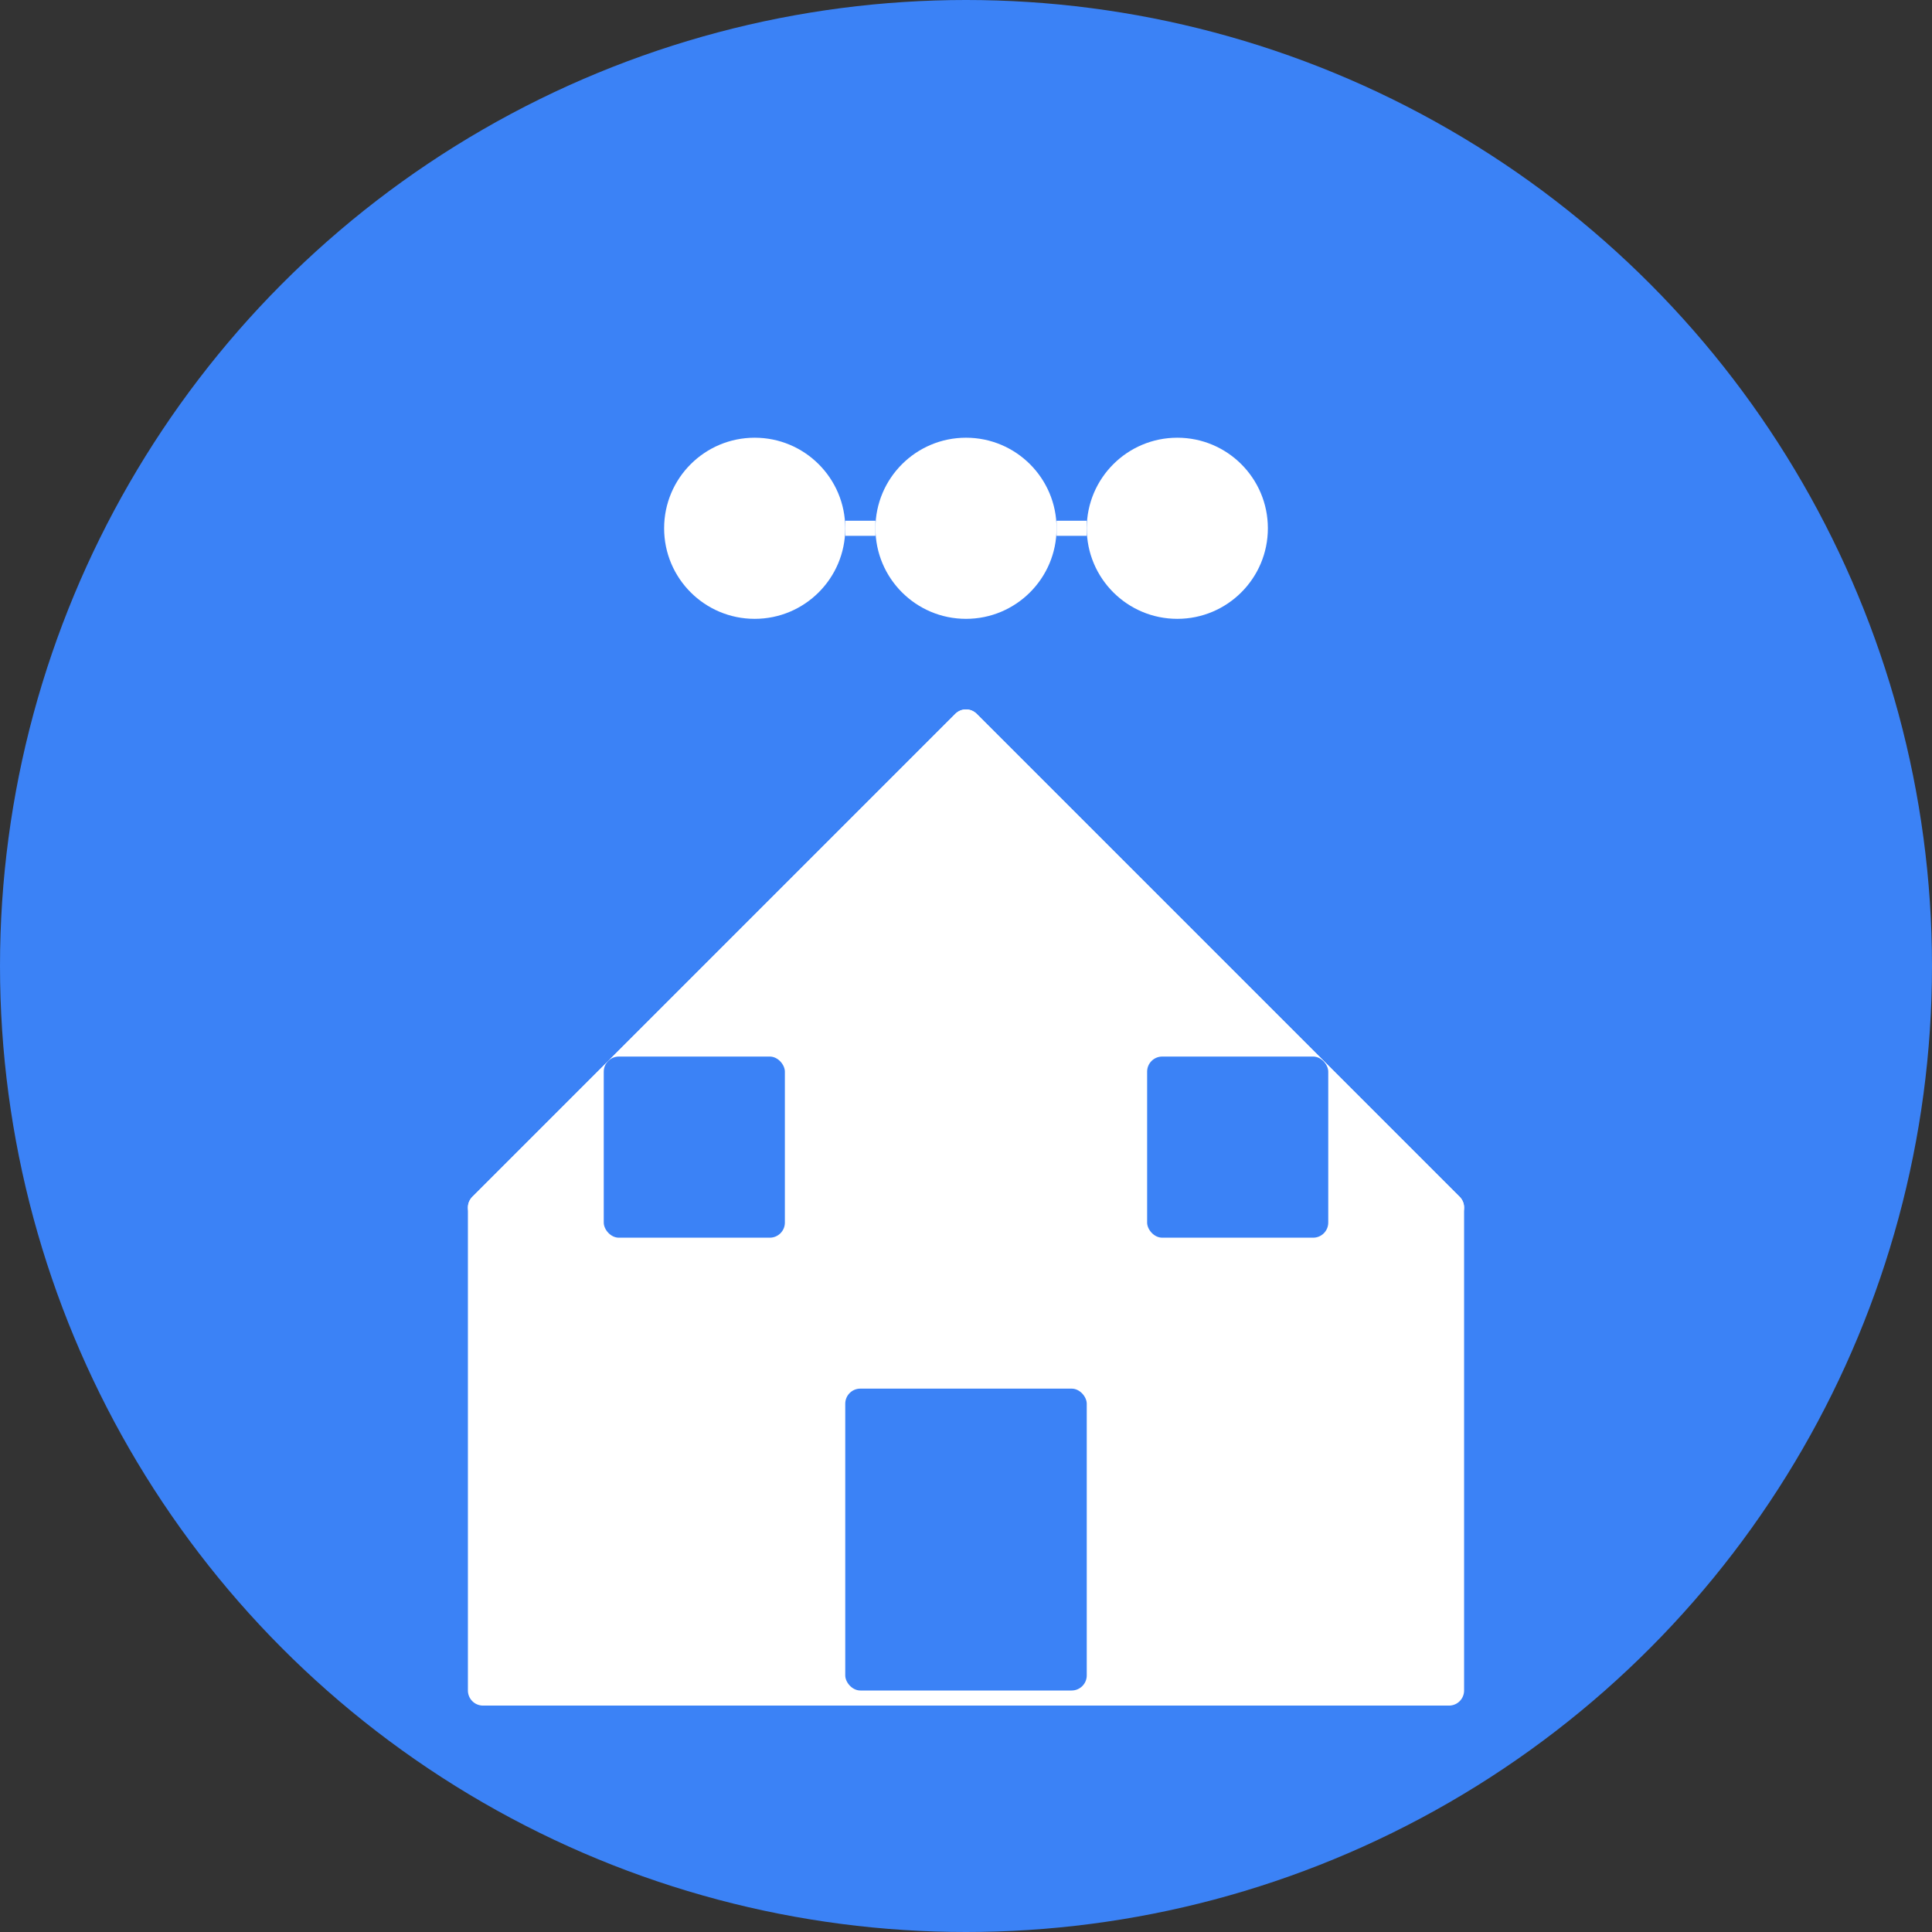 <!-- SVG Icon for Hostel-Bros -->
<svg width="512" height="512" viewBox="0 0 512 512" fill="none" xmlns="http://www.w3.org/2000/svg">
  <rect x="0" y="0" width="512" height="512" fill="#333333" stroke="none"/>
  <!-- Background Circle -->
  <circle cx="256" cy="256" r="256" fill="#3b82f6"/>
  
  <!-- House/Building Icon -->
  <path d="M128 320V448H384V320L256 192L128 320Z" fill="white" stroke="white" stroke-width="8" stroke-linejoin="round"/>
  <path d="M256 192L384 320H128L256 192Z" fill="#ffffff" stroke="white" stroke-width="8" stroke-linejoin="round"/>
  
  <!-- Door -->
  <rect x="224" y="368" width="64" height="80" fill="#3b82f6" rx="4"/>
  
  <!-- Windows -->
  <rect x="160" y="280" width="48" height="48" fill="#3b82f6" rx="4"/>
  <rect x="304" y="280" width="48" height="48" fill="#3b82f6" rx="4"/>
  
  <!-- Bros text effect (simplified) -->
  <circle cx="200" cy="140" r="24" fill="white"/>
  <circle cx="256" cy="140" r="24" fill="white"/>
  <circle cx="312" cy="140" r="24" fill="white"/>
  
  <!-- Small connecting lines for "Bros" concept -->
  <line x1="224" y1="140" x2="232" y2="140" stroke="white" stroke-width="4"/>
  <line x1="280" y1="140" x2="288" y2="140" stroke="white" stroke-width="4"/>
</svg>